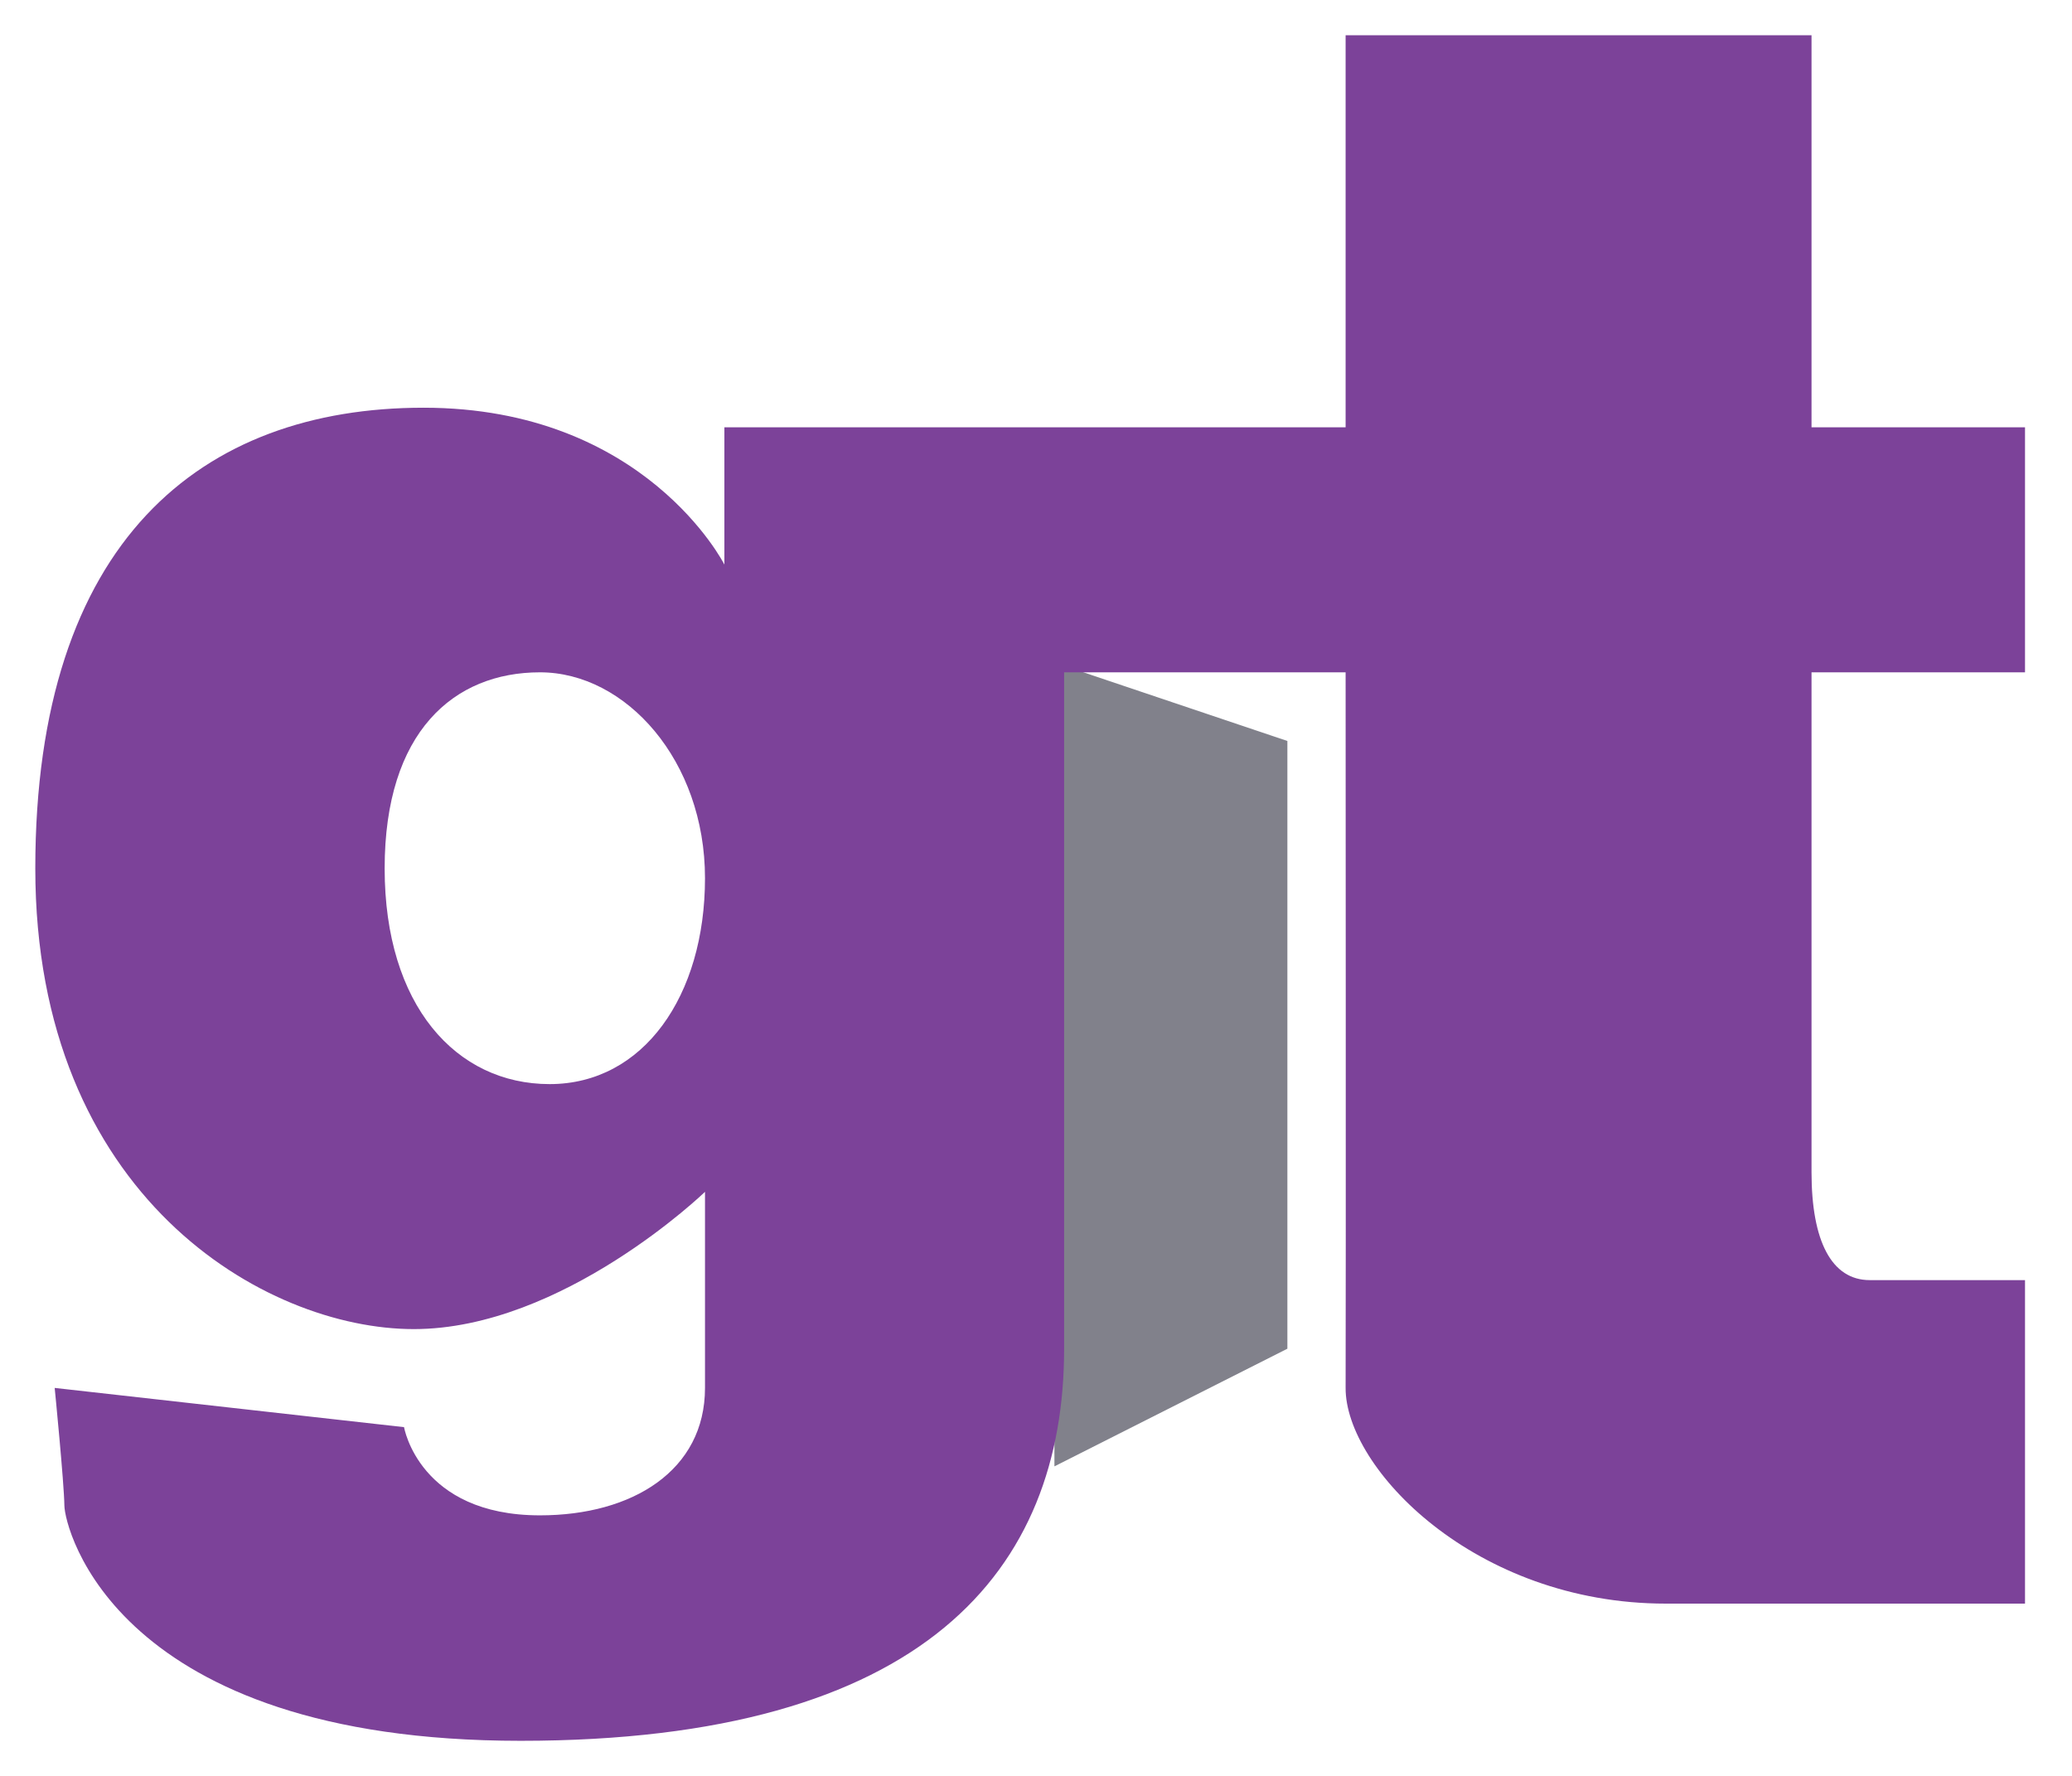 <?xml version="1.0" encoding="UTF-8"?>
<svg width="28px" height="24px" viewBox="0 0 28 24" version="1.1" xmlns="http://www.w3.org/2000/svg" xmlns:xlink="http://www.w3.org/1999/xlink">
    <!-- Generator: Sketch 61.2 (89653) - https://sketch.com -->
    <title>Gaming Therapy</title>
    <desc>Created with Sketch.</desc>
    <g id="Betfair-Footer-" stroke="none" stroke-width="1" fill="none" fill-rule="evenodd">
        <g id="2.1---Footer---Mini---RG---Revised" transform="translate(-84, -60)">
            <g id="RG-logos" transform="translate(12, 24)">
                <g id="Logo/Common/Gaming-Therapy" transform="translate(72, 36)">
                    <g id="logo-gaming-therapy">
                        <polygon id="Shape" fill="#81818B" points="14.249 8.954 14.249 19.817 17.397 18.227 17.397 10.014"></polygon>
                        <path d="M25.267,17.3 C25.783,17.3 27.365,17.3 27.365,17.3 L27.365,21.672 C27.365,21.672 25.098,21.672 22.512,21.672 C19.926,21.672 18.179,19.836 18.184,18.757 C18.189,17.678 18.184,9.086 18.184,9.086 L14.38,9.086 C14.38,9.086 14.38,15.242 14.38,18.227 C14.38,21.212 12.51,23.526 7.035,23.526 C1.56,23.526 0.874,20.654 0.87,20.347 C0.866,20.039 0.739,18.757 0.739,18.757 L5.46,19.287 C5.46,19.287 5.663,20.479 7.297,20.479 C8.546,20.479 9.527,19.873 9.527,18.757 C9.527,17.641 9.527,16.107 9.527,16.107 C9.527,16.107 7.606,17.962 5.592,17.962 C3.577,17.962 0.477,16.163 0.477,11.736 C0.477,7.309 2.725,5.51 5.723,5.51 C8.721,5.51 9.789,7.63 9.789,7.63 L9.789,5.775 L18.184,5.775 L18.184,0.476 L24.48,0.476 L24.48,5.775 L27.365,5.775 L27.365,9.086 L24.48,9.086 C24.48,9.086 24.48,14.913 24.48,15.842 C24.48,16.773 24.751,17.3 25.267,17.3 Z M7.297,9.086 C6.136,9.086 5.198,9.886 5.198,11.736 C5.198,13.586 6.162,14.651 7.428,14.651 C8.695,14.651 9.527,13.458 9.527,11.868 C9.527,10.279 8.458,9.086 7.297,9.086 Z" id="Shape" fill="#7C4299"></path>
                    </g>
                </g>
            </g>
        </g>
    </g>
</svg>